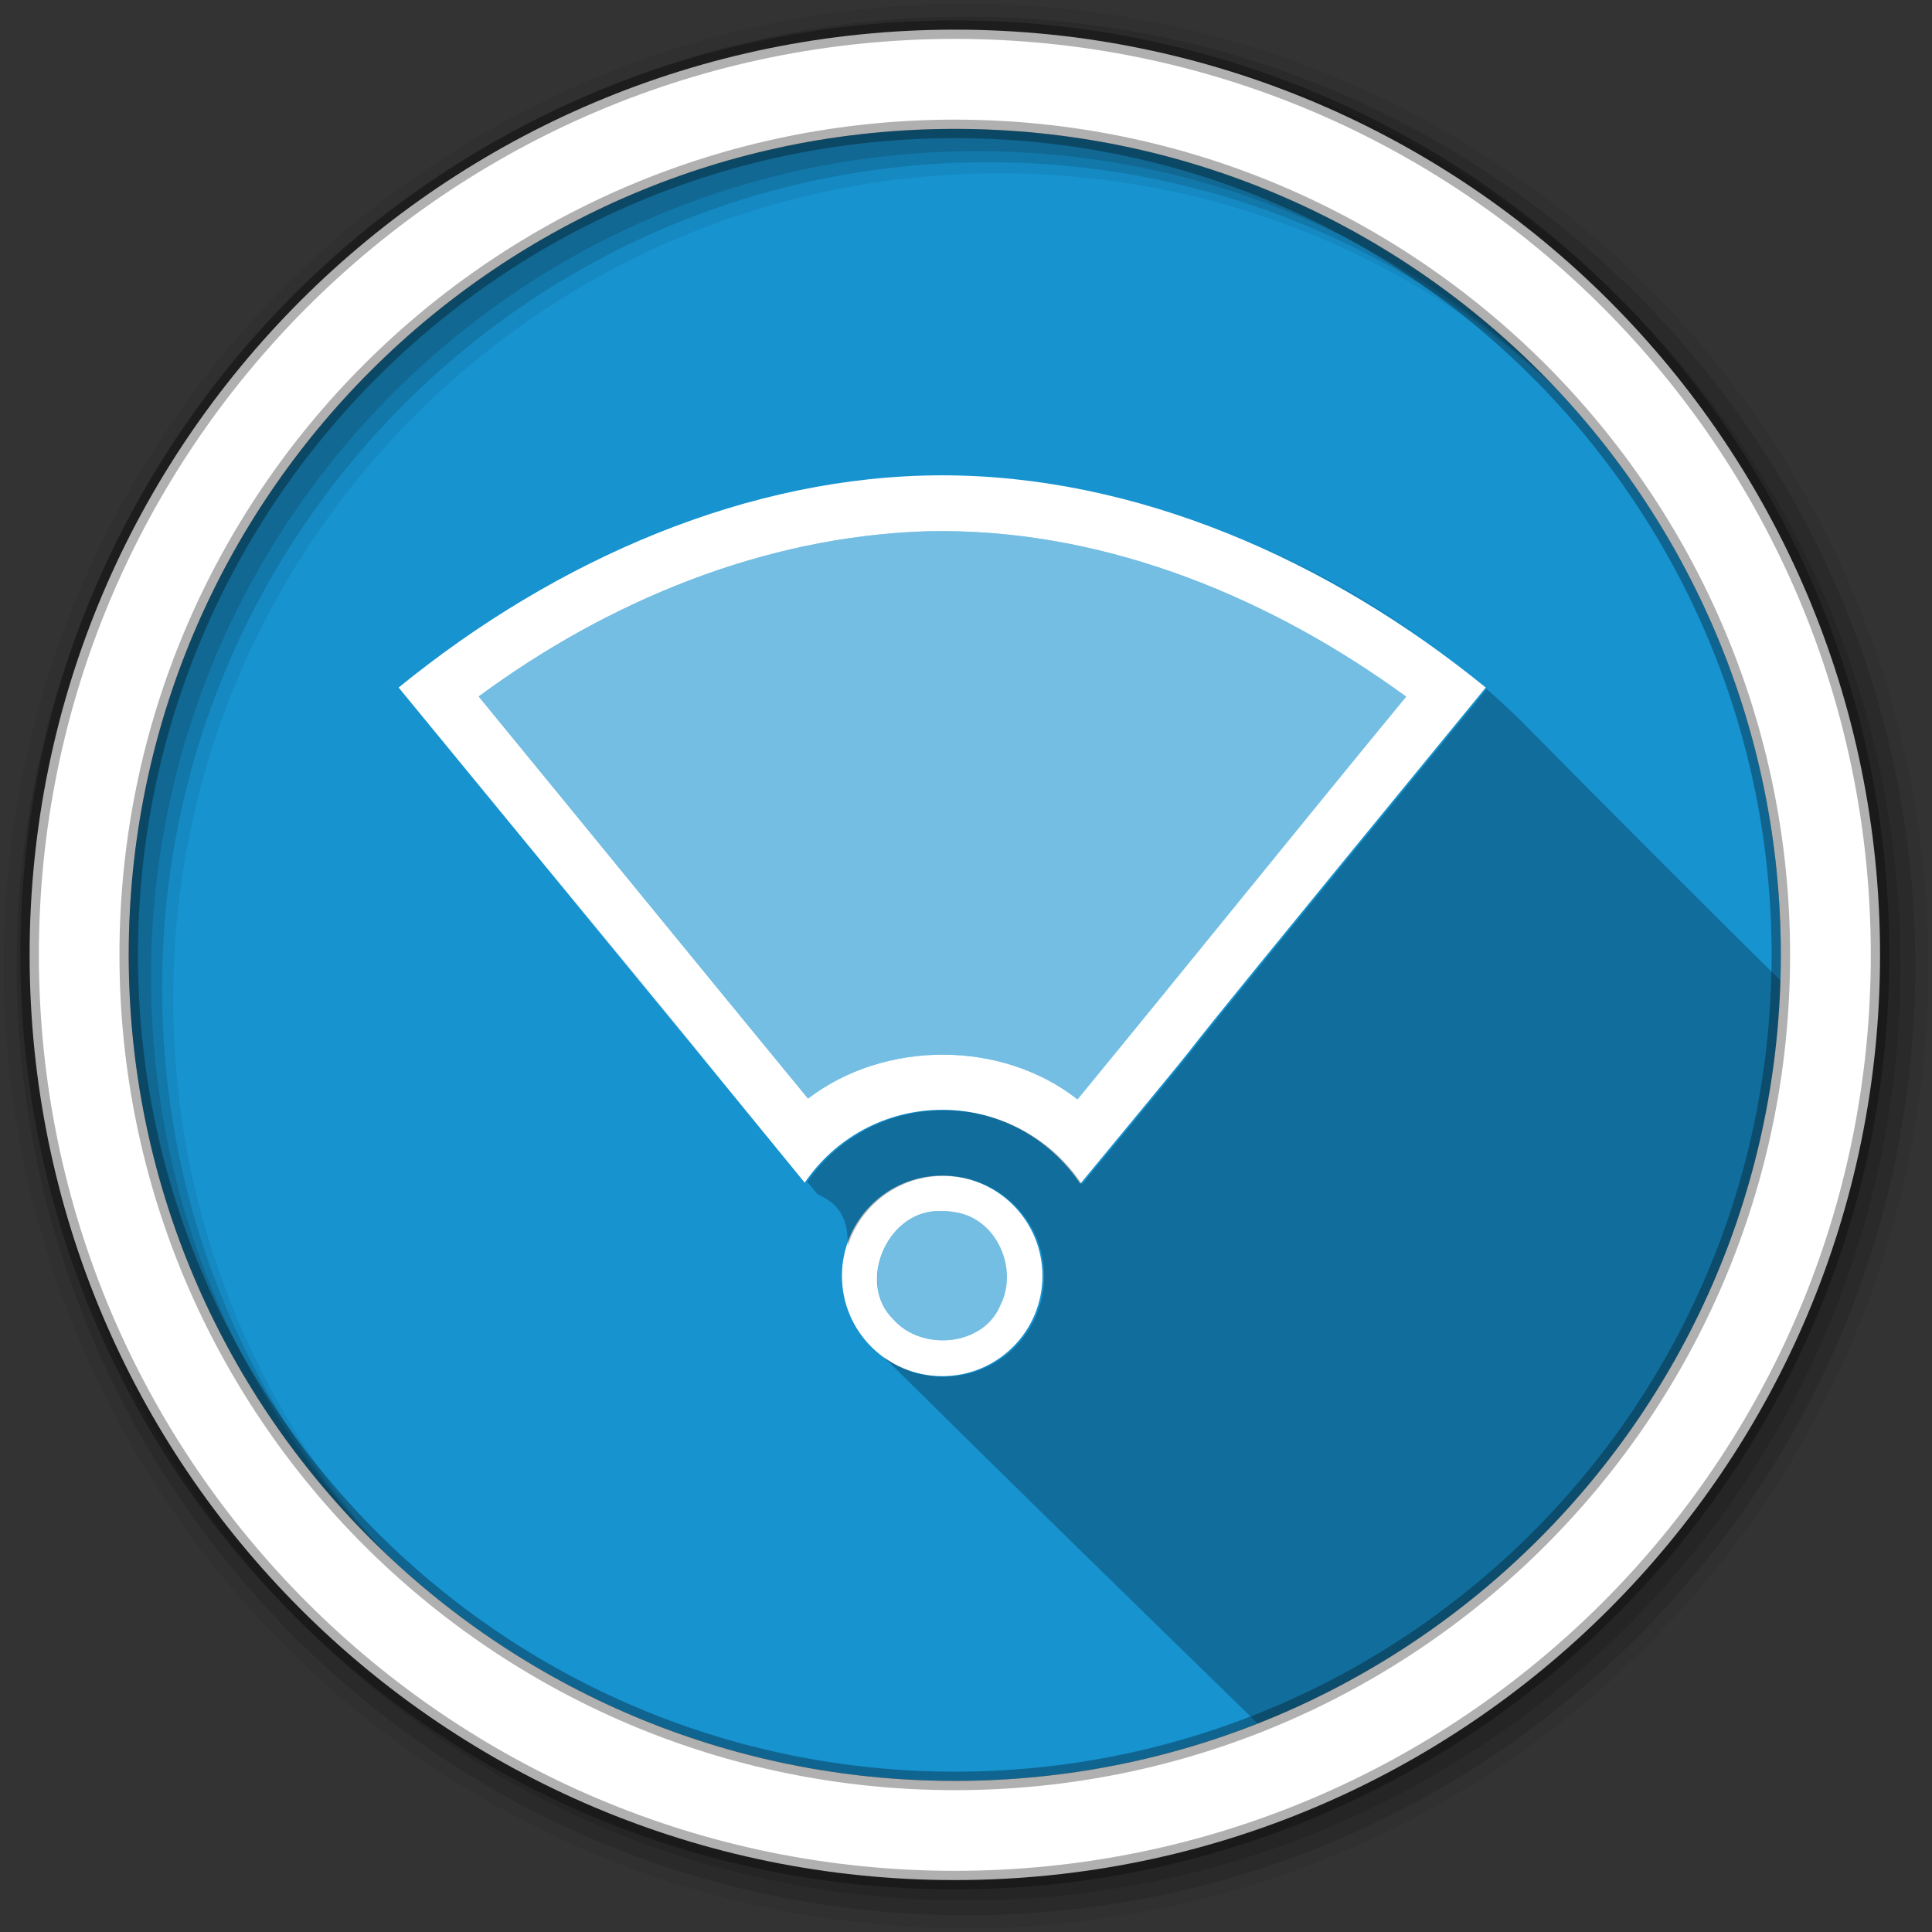 <?xml version="1.0" encoding="UTF-8" standalone="no"?>
<svg
   xmlns:dc="http://purl.org/dc/elements/1.1/"
   xmlns:cc="http://creativecommons.org/ns#"
   xmlns:rdf="http://www.w3.org/1999/02/22-rdf-syntax-ns#"
   xmlns:svg="http://www.w3.org/2000/svg"
   xmlns="http://www.w3.org/2000/svg"
   xmlns:sodipodi="http://sodipodi.sourceforge.net/DTD/sodipodi-0.dtd"
   xmlns:inkscape="http://www.inkscape.org/namespaces/inkscape"
   height="512"
   width="512"
   version="1.1"
   viewBox="0 0 512 512"
   id="svg2"
   inkscape:version="0.91 r13725"
   sodipodi:docname="network-wireless-connected-00.svg">
  <rect x="0" y="0" width="512" height="512" fill="#333333" stroke="none"/>
  <defs
     id="defs18" />
  <sodipodi:namedview
     pagecolor="#ffffff"
     bordercolor="#666666"
     borderopacity="1"
     objecttolerance="10"
     gridtolerance="10"
     guidetolerance="10"
     inkscape:pageopacity="0"
     inkscape:pageshadow="2"
     inkscape:window-width="1680"
     inkscape:window-height="1024"
     id="namedview16"
     showgrid="false"
     inkscape:zoom="0.4609375"
     inkscape:cx="-162.71186"
     inkscape:cy="256"
     inkscape:window-x="0"
     inkscape:window-y="0"
     inkscape:window-maximized="0"
     inkscape:current-layer="svg2" />
  <path
     id="path8"
     d="m471.95 253.05c0 120.9-98.006 218.91-218.91 218.91s-218.91-98.006-218.91-218.91 98.006-218.91 218.91-218.91 218.91 98.006 218.91 218.91"
     fill-rule="evenodd"
     fill="#484043"
     style="fill:#1793d0;fill-opacity:1" />
  <g
     id="g11836"
     fill-rule="evenodd"
     transform="matrix(.67 0 0 .67 -430.56 121.78)"
     fill="#fff">
    <path
       id="path3093-1"
       d="m1015.3 6.25c-76.299 0-152.6 33.088-215 83.938 182.58 222.34 71.328 86.687 160.62 195.84 11.816-17.401 31.757-28.812 54.375-28.812 22.794 0 42.876 11.589 54.656 29.219 92.063-111.37-22.938 27.243 160.34-196.25-62.404-50.849-138.7-83.938-215-83.938zm0.406 22.062c66.331 0.193 130.14 26.823 183.12 65.469-43.521 52.897-86.567 106.43-130 159.31-30.046-23.582-76.247-23.473-106.59-0.312-43.518-52.91-86.789-106.03-130.28-159.06 51.373-37.873 113.01-63.341 177.31-65.344 2.145-0.049 4.298-0.069 6.438-0.062z"
       color="#000000" />
    <path
       id="path3189-1"
       d="m1015.3 283.25c-21.901 0-39.656 17.756-39.656 39.656 0 21.901 17.756 39.656 39.656 39.656 21.901 0 39.656-17.756 39.656-39.656 0-21.901-17.756-39.656-39.656-39.656zm-0.469 14c2.007 0.001 4.019 0.128 5.938 0.531 16.152 2.585 24.765 22.387 17.594 36.625-6.637 16.393-31.221 18.504-42.406 5.656-14.415-14.034-2.871-41.872 16.875-42.781 0.664-0.024 1.331-0.032 2-0.031z"
       color="#000000" />
    <path
       id="path3096"
       opacity="0.4"
       d="m1009.3 28.376c-64.299 2.003-125.94 27.471-177.31 65.344 43.492 53.033 86.763 106.15 130.28 159.06 30.346-23.161 76.548-23.269 106.59 0.312 43.433-52.883 86.479-106.42 130-159.31-54.7-39.887-121-66.978-189.6-65.4z"
       color="#000000" />
    <path
       id="path3978"
       opacity="0.4"
       d="m1012.9 297.28c-19.746 0.909-31.29 28.747-16.875 42.781 11.185 12.847 35.769 10.736 42.406-5.656 7.172-14.238-1.442-34.04-17.594-36.625-2.558-0.538-5.28-0.594-7.938-0.5z"
       color="#000000" />
  </g>
  <path
     id="path6181"
     opacity="0.25"
     d="m330.25 143.22c16.453 7.011 32.329 15.951 47.281 26.406-14.36-10.31-30.39-19.3-47.28-26.41zm-182.59 10.875c-1.385 0.761-2.754 1.527-4.125 2.312 1.375-0.787 2.738-1.552 4.125-2.312zm246.31 28.5c-122.37 149.22-45.56 56.63-107.22 131.21-7.897-11.818-21.345-19.594-36.625-19.594-15.025 0-28.272 7.513-36.219 19 0.926 1.099 1.855 2.217 2.781 3.312 6.82 2.9 7.991 7.868 8 13.656 3.417-10.742 13.473-18.531 25.344-18.531 0.459 0 0.922 0.008 1.375 0.031 0.031 0.001 0.063-0.002 0.094 0 0.421 0.023 0.834 0.083 1.25 0.125 0.031 0.003 0.063-0.003 0.094 0 0.415 0.044 0.81 0.094 1.219 0.156 12.819 1.898 22.656 12.934 22.656 26.281s-9.837 24.383-22.656 26.281c-1.29 0.197-2.594 0.308-3.938 0.312-0.491 0-0.985-0.005-1.469-0.031-0.422-0.021-0.834-0.084-1.25-0.125-0.031-0.003-0.063 0.003-0.094 0-0.416-0.042-0.84-0.095-1.25-0.156-0.031-0.005-0.063 0.005-0.094 0-4.347-0.664-8.334-2.373-11.719-4.875 32.856 32.55 65.949 64.857 99.094 97.125 79.169-31.23 135.75-107.31 138.5-196.91-22.112-21.875-43.989-43.766-65.656-65.688-3.828-3.969-7.913-7.838-12.219-11.594zm-250.66 45.09c16.087 19.677 32.181 39.38 48.219 58.75-2.325-2.85-29.844-36.387-48.219-58.75zm83.875 124.22c0.362 0.624 0.762 1.236 1.219 1.844-0.429-0.597-0.84-1.211-1.219-1.844z"
     fill-rule="evenodd"
     color="#000000" />
  <path
     id="path10"
     fill-opacity="0.067"
     d="m256 1c-140.83 0-255 114.17-255 255s114.17 255 255 255 255-114.17 255-255-114.17-255-255-255m8.827 44.931c120.9 0 218.9 98 218.9 218.9s-98 218.9-218.9 218.9-218.93-98-218.93-218.9 98.03-218.9 218.93-218.9"
     fill-rule="evenodd" />
  <path
     id="path14"
     fill-opacity="0.129"
     d="m256 4.43c-138.94 0-251.57 112.63-251.57 251.57s112.63 251.57 251.57 251.57 251.57-112.63 251.57-251.57-112.63-251.57-251.57-251.57m5.885 38.556c120.9 0 218.9 98 218.9 218.9s-98 218.9-218.9 218.9-218.93-98-218.93-218.9 98.03-218.9 218.93-218.9"
     fill-rule="evenodd" />
  <path
     id="path16"
     fill-opacity="0.129"
     d="m256 8.36c-136.77 0-247.64 110.87-247.64 247.64s110.87 247.64 247.64 247.64 247.64-110.87 247.64-247.64-110.87-247.64-247.64-247.64m2.942 31.691c120.9 0 218.9 98 218.9 218.9s-98 218.9-218.9 218.9-218.93-98-218.93-218.9 98.03-218.9 218.93-218.9"
     fill-rule="evenodd" />
  <path
     id="path18"
     d="m253.04 7.86c-135.42 0-245.19 109.78-245.19 245.19 0 135.42 109.78 245.19 245.19 245.19 135.42 0 245.19-109.78 245.19-245.19 0-135.42-109.78-245.19-245.19-245.19zm0 26.297c120.9 0 218.9 98 218.9 218.9s-98 218.9-218.9 218.9-218.93-98-218.93-218.9 98.03-218.9 218.93-218.9z"
     stroke-opacity="0.31"
     fill-rule="evenodd"
     stroke="#000"
     stroke-width="4.904"
     fill="#fff" />
</svg>
